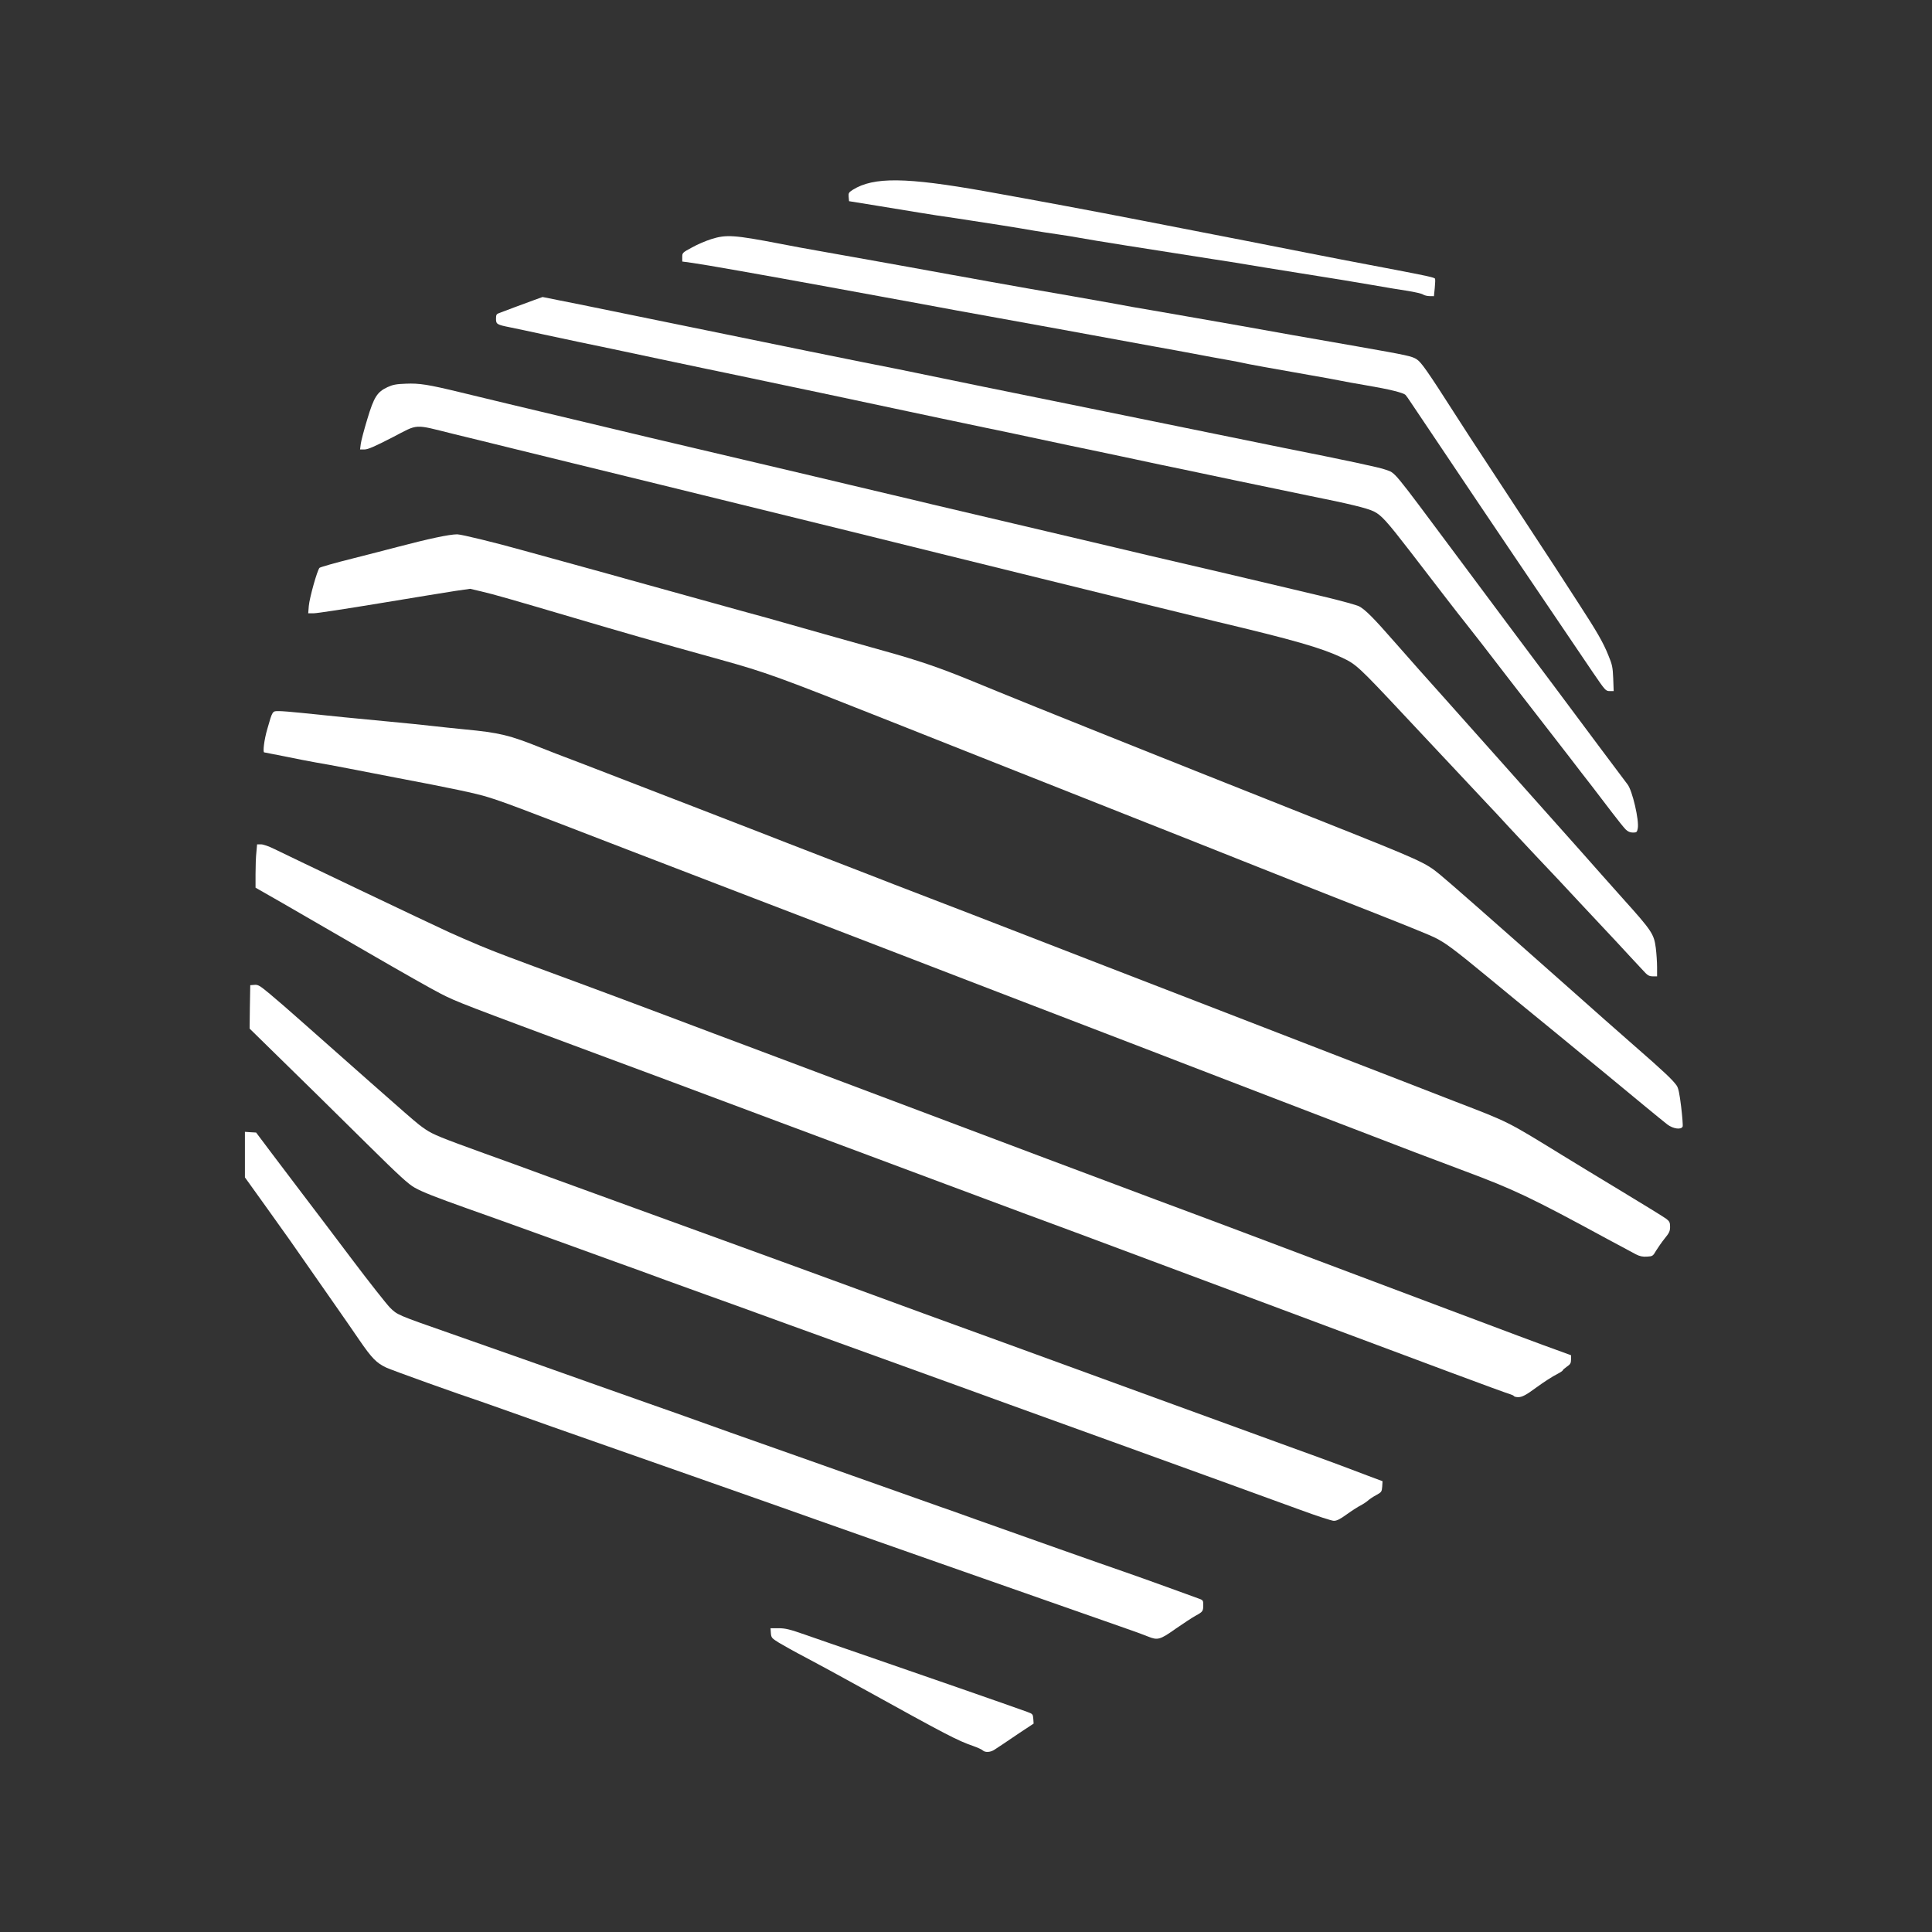 <svg width="30" height="30" viewBox="0 0 30 30" fill="none" xmlns="http://www.w3.org/2000/svg">
<rect x="0" y="0" width="30" height="30" fill="#333333" stroke="none"/>
<g clip-path="url(#clip0_5_72)">
<path d="M15.261 27.181C15.247 27.166 15.181 27.137 15.115 27.113C14.862 27.025 14.718 26.95 13.358 26.198C13.061 26.033 12.682 25.828 12.516 25.74C12.349 25.653 12.161 25.548 12.095 25.508C11.983 25.438 11.976 25.431 11.97 25.358L11.965 25.283H12.089C12.195 25.283 12.261 25.299 12.507 25.385C12.668 25.442 13.047 25.572 13.349 25.676C14.218 25.975 15.732 26.502 15.948 26.581C16.036 26.613 16.039 26.617 16.045 26.689L16.05 26.764L15.832 26.908C15.713 26.989 15.589 27.071 15.558 27.093C15.525 27.113 15.476 27.148 15.444 27.168C15.382 27.21 15.3 27.216 15.261 27.181Z" fill="white"/>
<path d="M17.824 25.411C17.778 25.391 17.586 25.321 17.394 25.255C16.642 24.992 15.185 24.481 14.602 24.276C14.266 24.157 13.825 24.002 13.623 23.932C13.422 23.861 12.99 23.709 12.662 23.593C12.335 23.476 11.912 23.328 11.72 23.26C11.529 23.192 11.079 23.035 10.722 22.909C10.155 22.709 9.518 22.486 8.828 22.244C8.718 22.206 8.392 22.091 8.105 21.988C7.817 21.886 7.537 21.787 7.482 21.768C7.102 21.642 6.099 21.282 5.998 21.236C5.848 21.166 5.773 21.089 5.586 20.817C5.507 20.701 5.344 20.465 5.222 20.291C4.997 19.969 4.68 19.515 4.497 19.252C4.44 19.171 4.261 18.92 4.098 18.693L3.803 18.282V17.928V17.575L3.889 17.581L3.977 17.586L4.197 17.879C4.318 18.04 4.543 18.337 4.696 18.538C4.85 18.739 5.196 19.197 5.465 19.554C5.734 19.911 6 20.247 6.055 20.304C6.17 20.418 6.164 20.416 6.997 20.707C8.024 21.067 8.599 21.271 9.276 21.512C9.422 21.564 9.772 21.688 10.054 21.787C10.336 21.886 10.669 22.003 10.795 22.049C11.031 22.135 11.463 22.288 12.507 22.656C14.004 23.187 14.56 23.383 14.602 23.398C14.628 23.405 14.872 23.493 15.143 23.59C15.844 23.84 17.145 24.3 17.449 24.404C17.59 24.452 17.89 24.56 18.117 24.642C18.344 24.725 18.563 24.805 18.607 24.82C18.681 24.845 18.684 24.851 18.684 24.922C18.684 25.019 18.677 25.028 18.565 25.089C18.516 25.116 18.375 25.208 18.254 25.292C18.011 25.464 17.976 25.473 17.824 25.411Z" fill="white"/>
<path d="M20.176 23.44C19.711 23.269 18.386 22.79 17.284 22.391C16.091 21.961 14.991 21.562 14.877 21.52C14.811 21.496 14.429 21.358 14.026 21.212C13.623 21.067 12.825 20.778 12.251 20.57C11.678 20.361 11.095 20.15 10.96 20.103C10.825 20.053 10.545 19.953 10.338 19.878C10.131 19.801 9.768 19.669 9.532 19.585C9.296 19.499 8.905 19.358 8.663 19.27C7.894 18.992 7.535 18.864 7.244 18.761C6.761 18.589 6.565 18.512 6.441 18.443C6.344 18.39 6.197 18.256 5.707 17.771C5.182 17.251 4.737 16.814 4.027 16.12L3.876 15.972L3.88 15.635L3.886 15.298L3.95 15.293C4.006 15.287 4.034 15.304 4.188 15.432C4.283 15.51 4.519 15.715 4.711 15.886C6.518 17.485 6.466 17.44 6.609 17.538C6.725 17.617 6.853 17.668 7.51 17.906C7.812 18.014 8.277 18.183 8.544 18.282C8.811 18.379 9.388 18.589 9.825 18.748C10.263 18.906 10.894 19.136 11.226 19.257C11.559 19.378 12.056 19.559 12.333 19.66C12.609 19.761 13.037 19.918 13.285 20.008C13.532 20.099 14.006 20.273 14.337 20.394C14.67 20.515 15.238 20.721 15.6 20.853C16.707 21.258 19.391 22.235 20.02 22.464C20.348 22.583 20.707 22.713 20.817 22.755C20.928 22.797 21.119 22.87 21.243 22.916L21.468 23L21.463 23.084C21.457 23.163 21.452 23.171 21.371 23.215C21.324 23.24 21.265 23.279 21.243 23.3C21.219 23.321 21.168 23.355 21.128 23.376C21.088 23.396 20.991 23.458 20.912 23.515C20.806 23.592 20.754 23.617 20.71 23.615C20.679 23.615 20.438 23.537 20.176 23.44Z" fill="white"/>
<path d="M23.509 21.679C23.503 21.67 23.476 21.657 23.449 21.649C23.419 21.642 22.995 21.487 22.5 21.302C21.404 20.892 20.384 20.511 19.764 20.28C19.508 20.185 18.922 19.966 18.464 19.795C16.678 19.127 16.37 19.014 15.874 18.831C15.592 18.726 15.062 18.529 14.694 18.391C14.326 18.254 13.784 18.051 13.489 17.941C13.195 17.831 12.578 17.601 12.117 17.429C10.619 16.869 9.787 16.557 9.431 16.427C7.165 15.585 7.092 15.558 6.84 15.428C6.733 15.375 6.226 15.088 5.714 14.791C5.201 14.495 4.599 14.147 4.376 14.017L3.968 13.784V13.57C3.968 13.453 3.973 13.303 3.981 13.235L3.992 13.111H4.054C4.089 13.111 4.176 13.142 4.257 13.182C4.444 13.275 6.697 14.35 6.97 14.474C7.087 14.527 7.301 14.621 7.446 14.681C7.705 14.789 7.879 14.855 8.928 15.241C9.215 15.346 9.858 15.587 10.356 15.774C10.854 15.963 11.406 16.169 11.582 16.235C12.117 16.435 13.521 16.964 16.268 17.998C16.887 18.23 17.65 18.516 17.961 18.633C18.274 18.748 18.841 18.962 19.224 19.105C19.607 19.25 20.17 19.462 20.478 19.578C20.785 19.693 21.688 20.032 22.482 20.332C23.278 20.632 24.032 20.914 24.162 20.959L24.395 21.044V21.111C24.395 21.166 24.384 21.185 24.331 21.221C24.296 21.245 24.267 21.271 24.267 21.278C24.267 21.285 24.232 21.309 24.19 21.331C24.106 21.373 23.974 21.459 23.846 21.552C23.698 21.662 23.635 21.694 23.577 21.695C23.546 21.695 23.514 21.688 23.509 21.679Z" fill="white"/>
<path d="M25.402 19.477C25.356 19.453 25.158 19.347 24.962 19.241C23.765 18.591 23.509 18.47 22.735 18.181C22.25 18 21.648 17.771 21.338 17.65C21.212 17.602 20.504 17.33 19.764 17.046C19.025 16.762 18.382 16.515 18.337 16.497C18.291 16.479 17.756 16.272 17.147 16.039C16.537 15.805 15.97 15.587 15.884 15.554C15.798 15.52 15.402 15.368 15.005 15.216C14.608 15.064 14.233 14.919 14.172 14.895C13.944 14.806 12.124 14.107 11.72 13.953C11.489 13.865 10.6 13.523 9.743 13.193C8.008 12.523 7.823 12.454 7.574 12.377C7.402 12.322 6.995 12.236 6.155 12.077C5.914 12.031 5.571 11.965 5.396 11.93C5.22 11.895 4.997 11.855 4.901 11.839C4.806 11.822 4.588 11.78 4.42 11.745C4.25 11.712 4.109 11.683 4.103 11.683C4.078 11.683 4.103 11.483 4.149 11.326C4.233 11.031 4.228 11.042 4.332 11.042C4.382 11.042 4.539 11.055 4.684 11.07C5.077 11.112 5.612 11.165 6.064 11.207C6.285 11.227 6.569 11.257 6.695 11.271C6.822 11.286 7.056 11.31 7.217 11.326C7.753 11.377 7.911 11.414 8.407 11.614C8.559 11.674 8.723 11.738 8.773 11.756C8.824 11.775 9.121 11.888 9.432 12.009C9.745 12.13 10.345 12.362 10.768 12.525C11.191 12.688 11.652 12.867 11.793 12.922C11.934 12.977 12.412 13.164 12.854 13.334C13.297 13.506 13.768 13.687 13.898 13.739C14.141 13.832 14.193 13.852 14.667 14.035C14.819 14.092 15.287 14.275 15.71 14.438C16.133 14.602 16.788 14.857 17.165 15.002C17.542 15.148 18.26 15.426 18.758 15.618C19.255 15.811 20.035 16.113 20.487 16.287C20.941 16.462 21.492 16.676 21.714 16.762C21.935 16.848 22.33 17.002 22.592 17.103C23.443 17.43 23.394 17.407 24.267 17.943C24.402 18.027 24.807 18.272 25.164 18.488C25.521 18.704 25.841 18.9 25.874 18.926C25.923 18.964 25.933 18.981 25.933 19.05C25.933 19.116 25.92 19.145 25.85 19.23C25.806 19.285 25.746 19.371 25.717 19.418C25.667 19.504 25.662 19.508 25.574 19.513C25.508 19.517 25.462 19.508 25.402 19.477Z" fill="white"/>
<path d="M25.892 17.462C25.848 17.429 25.686 17.295 25.53 17.167C25.374 17.037 25.094 16.808 24.909 16.654C24.723 16.503 24.452 16.279 24.305 16.158C24.157 16.038 23.936 15.854 23.809 15.752C23.683 15.649 23.379 15.401 23.132 15.196C22.579 14.74 22.451 14.645 22.286 14.562C22.164 14.502 21.713 14.321 20.689 13.92C20.458 13.828 19.839 13.585 19.316 13.376C18.792 13.168 18.014 12.858 17.586 12.69C17.158 12.521 16.565 12.285 16.268 12.168C15.972 12.051 15.576 11.894 15.389 11.82C15.203 11.747 14.507 11.471 13.843 11.207C12.071 10.504 11.906 10.444 11.189 10.244C10.096 9.941 9.708 9.829 8.919 9.596C7.978 9.318 7.647 9.223 7.479 9.185L7.301 9.143L7.076 9.175C6.951 9.194 6.426 9.28 5.906 9.366C5.386 9.452 4.923 9.523 4.874 9.523H4.786L4.795 9.41C4.806 9.282 4.927 8.85 4.962 8.817C4.975 8.806 5.202 8.74 5.469 8.674C5.736 8.606 6.049 8.526 6.164 8.495C6.66 8.365 6.977 8.297 7.1 8.297C7.164 8.297 7.702 8.429 8.105 8.542C8.191 8.566 8.566 8.668 8.937 8.771C9.311 8.873 9.684 8.978 9.77 9.002C10.162 9.111 11.086 9.368 11.518 9.487C11.78 9.558 12.077 9.64 12.177 9.67C12.375 9.726 13.092 9.93 13.726 10.107C14.26 10.255 14.595 10.371 15.051 10.557C15.263 10.645 15.732 10.836 16.094 10.982C16.457 11.127 16.954 11.328 17.202 11.427C17.588 11.582 19.332 12.278 20.579 12.772C22.059 13.361 22.134 13.395 22.354 13.576C22.512 13.706 23.075 14.2 24.386 15.362C24.697 15.64 25.147 16.036 25.383 16.243C25.836 16.638 25.973 16.768 26.035 16.856C26.062 16.896 26.079 16.973 26.105 17.187C26.123 17.339 26.134 17.478 26.128 17.493C26.106 17.546 25.982 17.529 25.892 17.462Z" fill="white"/>
<path d="M25.552 15.11C25.524 15.082 25.413 14.96 25.301 14.841C25.191 14.72 25.021 14.539 24.926 14.438C24.831 14.337 24.646 14.139 24.514 13.998C24.281 13.748 24.137 13.592 23.835 13.275C23.754 13.19 23.577 13.001 23.441 12.854C23.308 12.708 23.143 12.532 23.075 12.461C22.918 12.294 22.464 11.809 21.805 11.107C21.095 10.349 21.058 10.314 20.835 10.21C20.509 10.058 20.104 9.941 18.885 9.651C18.6 9.582 17.3 9.263 16.167 8.983C15.695 8.866 14.994 8.694 14.611 8.599C14.229 8.504 13.596 8.348 13.204 8.251C12.528 8.085 12.025 7.962 10.219 7.517C9.787 7.411 9.201 7.268 8.919 7.199C8.637 7.129 8.201 7.023 7.949 6.961C7.698 6.898 7.294 6.8 7.052 6.741C6.409 6.582 6.51 6.576 6.089 6.794C5.818 6.933 5.714 6.979 5.661 6.979H5.591L5.602 6.893C5.608 6.844 5.654 6.671 5.703 6.51C5.807 6.163 5.857 6.086 6.018 6.011C6.098 5.974 6.153 5.963 6.301 5.958C6.512 5.949 6.646 5.97 7.153 6.093C7.339 6.139 7.66 6.216 7.866 6.265C8.3 6.368 9.572 6.671 10.054 6.787C10.596 6.915 12.139 7.279 12.626 7.393C12.781 7.429 13.041 7.492 13.202 7.53C13.363 7.568 13.656 7.638 13.852 7.684C14.048 7.729 14.328 7.797 14.474 7.832C14.621 7.867 15.181 7.999 15.719 8.125C16.257 8.251 16.813 8.383 16.954 8.416C17.427 8.529 18.137 8.696 19.05 8.908C19.548 9.025 20.006 9.133 20.066 9.148C20.126 9.163 20.368 9.221 20.604 9.276C20.84 9.333 21.065 9.395 21.104 9.415C21.199 9.465 21.329 9.595 21.658 9.972C21.937 10.288 22.2 10.587 22.217 10.603C22.222 10.609 22.557 10.982 22.958 11.434C23.361 11.886 23.813 12.393 23.961 12.56C24.109 12.726 24.371 13.021 24.541 13.211C24.71 13.404 25.008 13.737 25.2 13.953C25.651 14.454 25.683 14.504 25.711 14.718C25.722 14.806 25.731 14.943 25.731 15.02V15.161H25.665C25.617 15.161 25.586 15.146 25.552 15.11Z" fill="white"/>
<path d="M25.242 12.878C25.213 12.849 25.12 12.732 25.032 12.617C24.944 12.501 24.803 12.318 24.721 12.21C24.636 12.102 24.481 11.901 24.375 11.762C24.195 11.529 23.974 11.244 23.441 10.557C23.333 10.416 23.136 10.162 23.004 9.99C22.87 9.82 22.747 9.661 22.729 9.639C22.691 9.595 22.314 9.106 21.891 8.555C21.532 8.09 21.448 7.999 21.334 7.942C21.223 7.889 20.966 7.826 20.304 7.693C20.009 7.632 19.729 7.574 19.16 7.455C18.345 7.283 18.208 7.254 18.025 7.217C17.919 7.195 17.743 7.158 17.631 7.133C17.522 7.109 17.315 7.065 17.174 7.036C16.81 6.961 16.447 6.884 15.993 6.787C15.777 6.741 15.461 6.673 15.289 6.639C14.782 6.532 14.41 6.455 14.09 6.386C13.616 6.285 13.024 6.159 12.744 6.1C12.603 6.071 12.353 6.018 12.186 5.983C12.02 5.948 11.723 5.886 11.527 5.844C11.331 5.804 11.055 5.745 10.914 5.716C10.773 5.687 10.48 5.625 10.264 5.579C9.666 5.451 9.193 5.352 9.001 5.313C8.906 5.293 8.655 5.24 8.443 5.194C8.232 5.149 7.996 5.097 7.921 5.083C7.714 5.042 7.702 5.033 7.702 4.949C7.702 4.889 7.709 4.876 7.751 4.861C7.78 4.85 7.885 4.812 7.985 4.773C8.086 4.737 8.227 4.684 8.297 4.658L8.425 4.612L9.129 4.753C9.517 4.832 10.255 4.982 10.768 5.088C12.272 5.396 13.11 5.568 13.403 5.625C13.555 5.654 13.797 5.703 13.943 5.732C14.672 5.883 15.779 6.11 16.918 6.34C17.613 6.481 18.503 6.662 18.895 6.743C19.288 6.823 19.749 6.917 19.919 6.952C20.901 7.147 21.426 7.259 21.512 7.292C21.678 7.354 21.587 7.244 22.638 8.654C23.037 9.19 24.021 10.51 24.128 10.649C24.217 10.768 24.411 11.028 24.865 11.637C25.068 11.908 25.251 12.153 25.273 12.181C25.347 12.276 25.455 12.737 25.431 12.864C25.42 12.922 25.413 12.928 25.356 12.928C25.312 12.928 25.277 12.913 25.242 12.878Z" fill="white"/>
<path d="M24.73 10.435C24.545 10.16 24.442 10.01 24.02 9.386C23.698 8.91 23.357 8.407 22.963 7.821C22.738 7.484 22.416 7.006 22.25 6.759C22.083 6.512 21.926 6.278 21.9 6.238C21.874 6.197 21.841 6.152 21.827 6.135C21.796 6.099 21.58 6.045 21.201 5.981C21.051 5.956 20.869 5.923 20.798 5.908C20.729 5.894 20.531 5.857 20.359 5.828C19.843 5.738 19.317 5.643 19.294 5.634C19.283 5.63 19.175 5.61 19.056 5.588C18.937 5.568 18.712 5.526 18.556 5.496C18.4 5.467 18.108 5.412 17.906 5.377C17.527 5.308 16.965 5.205 16.46 5.112C16.09 5.044 15.715 4.977 15.353 4.911C15.054 4.858 14.696 4.792 14.3 4.718C14.17 4.695 13.877 4.64 13.65 4.599C13.424 4.557 13.067 4.491 12.854 4.453C11.842 4.268 10.934 4.107 10.755 4.083L10.594 4.061V3.992C10.594 3.926 10.597 3.922 10.746 3.842C10.828 3.796 10.962 3.739 11.042 3.714C11.275 3.639 11.401 3.648 12.113 3.785C12.289 3.82 12.558 3.869 12.708 3.895C12.86 3.922 13.048 3.955 13.129 3.97C13.209 3.984 13.367 4.012 13.477 4.032C13.588 4.052 13.863 4.102 14.09 4.142C14.317 4.184 14.633 4.241 14.794 4.27C14.956 4.299 15.206 4.343 15.353 4.371C15.719 4.437 16.261 4.532 16.707 4.609C16.914 4.645 17.191 4.695 17.32 4.718C17.452 4.744 17.703 4.788 17.879 4.817C18.054 4.848 18.367 4.902 18.574 4.938C18.781 4.975 19.085 5.028 19.252 5.057C19.418 5.086 19.788 5.152 20.075 5.204C20.363 5.255 20.807 5.333 21.064 5.377C21.858 5.517 21.927 5.531 22.001 5.581C22.07 5.625 22.176 5.778 22.592 6.428C22.683 6.571 22.93 6.952 23.145 7.277C24.25 8.961 24.227 8.927 24.517 9.377C24.799 9.811 24.895 9.977 24.975 10.177C25.034 10.319 25.043 10.36 25.05 10.535L25.057 10.731H24.995C24.933 10.731 24.926 10.722 24.73 10.435Z" fill="white"/>
<path d="M22.098 4.574C22.078 4.559 21.971 4.535 21.86 4.517C21.75 4.501 21.503 4.46 21.311 4.426C20.937 4.362 20.873 4.351 20.075 4.224C19.788 4.178 19.458 4.125 19.343 4.105C19.228 4.085 19.001 4.049 18.84 4.025C17.875 3.875 16.927 3.725 16.762 3.693C16.687 3.679 16.53 3.653 16.414 3.637C16.299 3.62 16.138 3.596 16.057 3.582C15.841 3.543 15.265 3.452 14.858 3.391C14.663 3.364 14.395 3.322 14.264 3.3C14.134 3.278 13.837 3.23 13.605 3.192L13.184 3.124L13.178 3.056C13.173 2.998 13.18 2.987 13.242 2.947C13.566 2.745 14.066 2.751 15.298 2.97C16.105 3.115 16.936 3.269 17.76 3.43C18.902 3.651 20 3.867 20.322 3.931C20.622 3.99 20.923 4.049 21.658 4.188C22.154 4.283 22.27 4.308 22.283 4.327C22.288 4.336 22.286 4.402 22.279 4.471L22.266 4.599L22.2 4.598C22.164 4.598 22.118 4.587 22.098 4.574Z" fill="white"/>
</g>
<defs>
<clipPath id="clip0_5_72">
<rect width="30" height="30" fill="white"/>
</clipPath>
</defs>
</svg>
